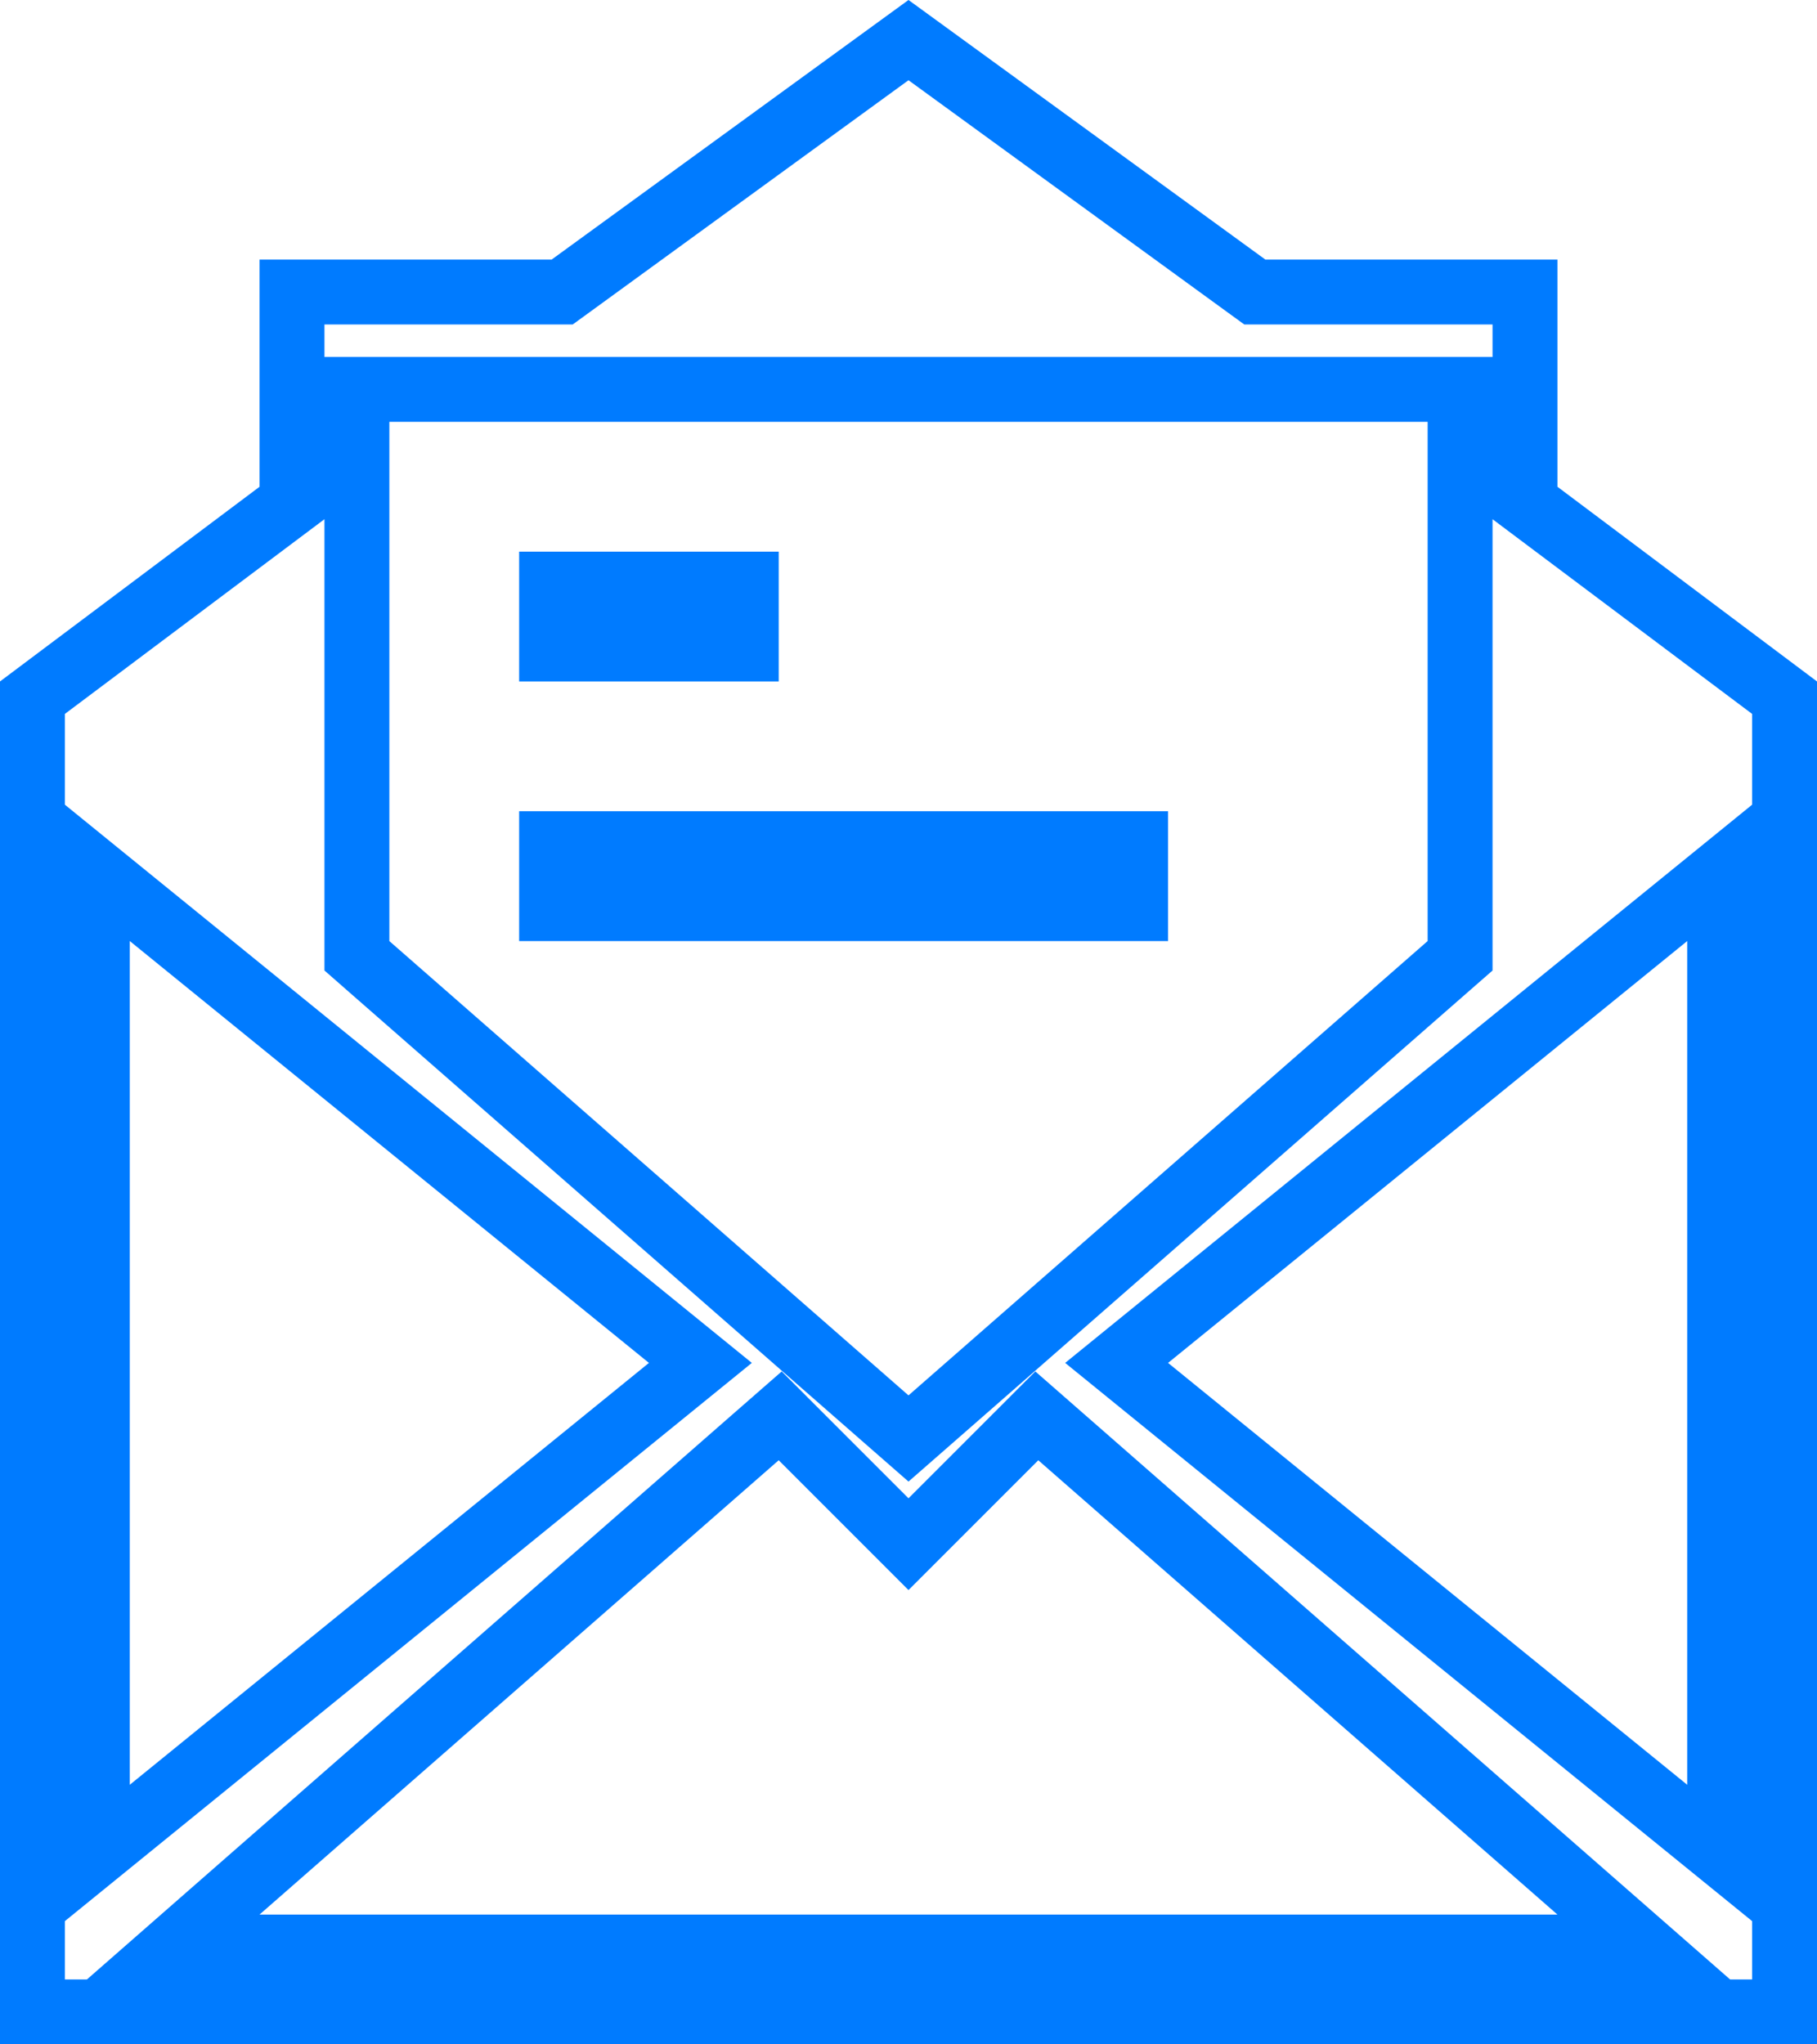 <svg width="56" height="63" viewBox="0 0 56 63" fill="none" xmlns="http://www.w3.org/2000/svg">
<path id="Icon metro-mail-read" d="M47 15V15.5L47.4 15.8L55 21.5V62H1V21.5L8.6 15.8L9 15.5V15V9H17H17.325L17.588 8.809L28 1.236L38.412 8.809L38.675 9H39H47V15ZM12 12H11V13V29V29.454L11.341 29.753L27.341 43.753L28 44.329L28.659 43.753L44.658 29.753L45 29.454V29V13V12H44H12ZM4.631 28.224L3 26.899V29V55V57.101L4.631 55.776L20.631 42.776L21.586 42L20.631 41.224L4.631 28.224ZM7.341 58.247L5.339 60H8H48H50.661L48.658 58.247L32.658 44.247L31.954 43.631L31.293 44.293L28 47.586L24.707 44.293L24.046 43.631L23.341 44.247L7.341 58.247ZM51.369 55.776L53 57.101V55V29V26.899L51.369 28.224L35.369 41.224L34.414 42L35.369 42.776L51.369 55.776ZM17 28V26H35V28H17ZM17 20V18H23V20H17Z" stroke="#007BFF " stroke-width="2"/>
</svg>
